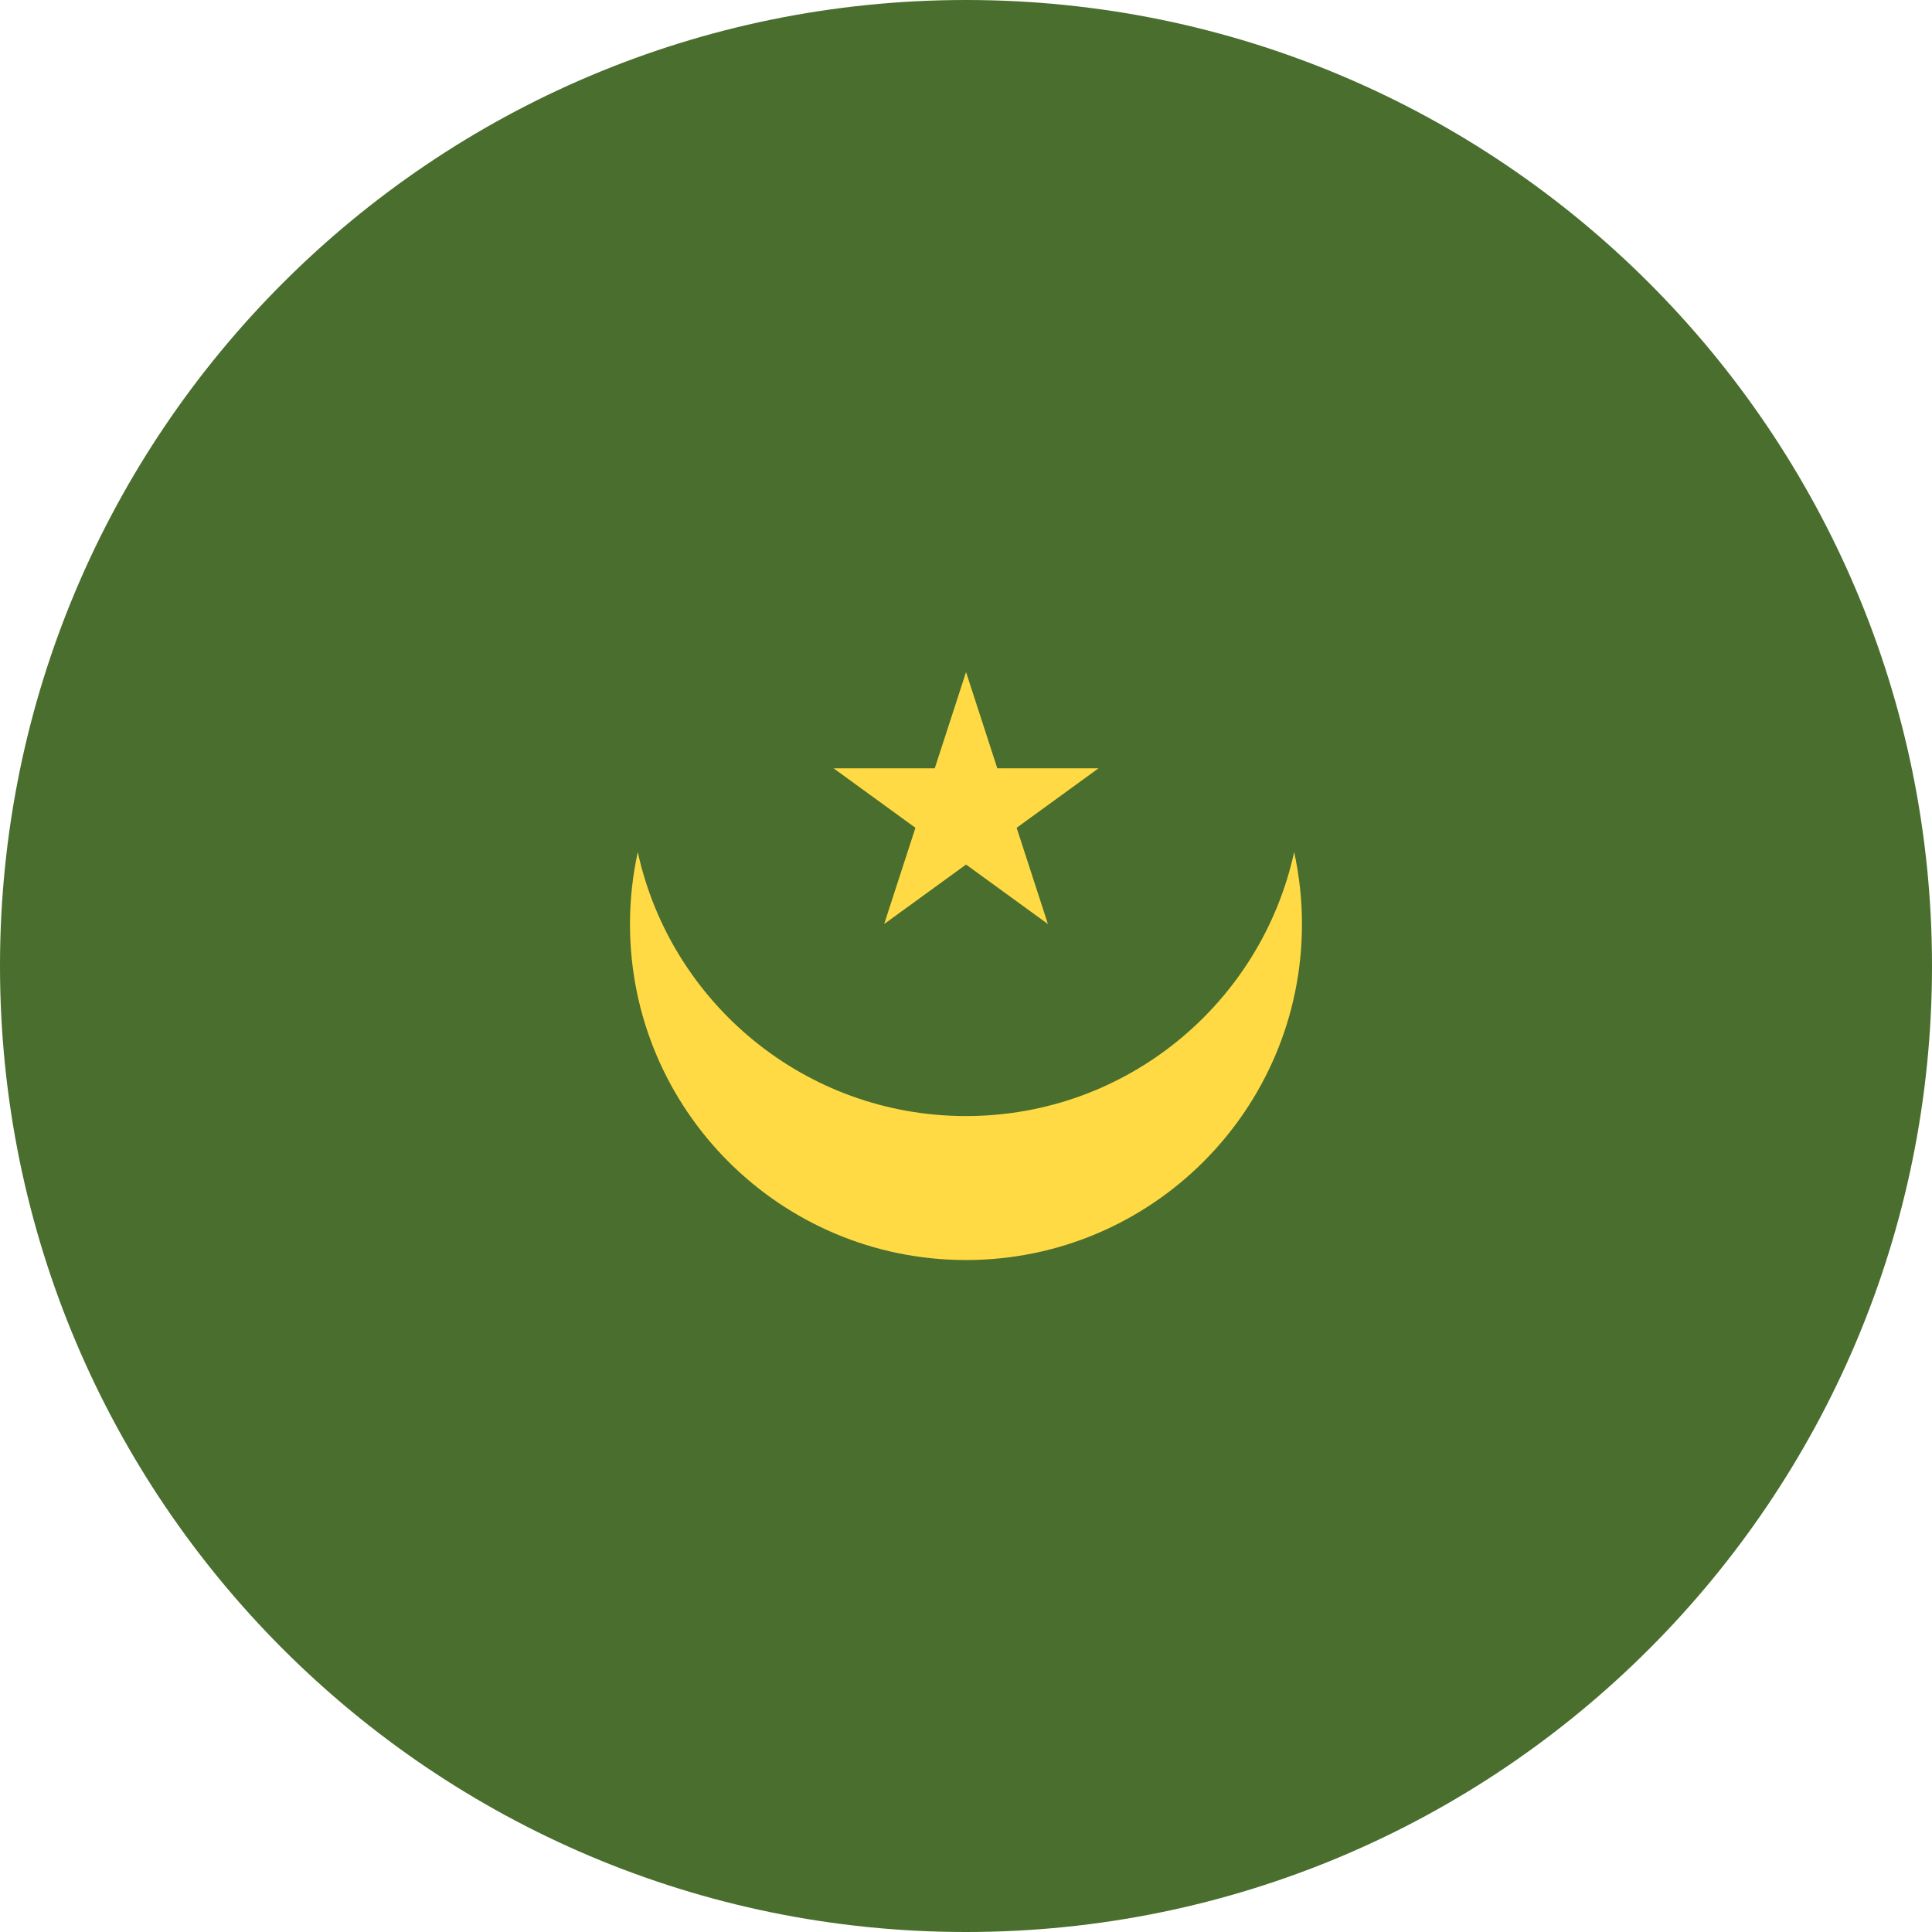 <svg width="200" height="200" viewBox="0 0 200 200" fill="none" xmlns="http://www.w3.org/2000/svg">
<path d="M100 200C155.228 200 200 155.228 200 100C200 44.772 155.228 0 100 0C44.772 0 0 44.772 0 100C0 155.228 44.772 200 100 200Z" fill="#496E2D"/>
<path d="M99.997 115.533C83.347 115.533 69.436 103.83 66.023 88.204C65.499 90.606 65.215 93.097 65.215 95.657C65.215 114.868 80.787 130.439 99.997 130.439C119.207 130.439 134.78 114.867 134.78 95.657C134.78 93.097 134.495 90.606 133.971 88.203C130.558 103.831 116.648 115.533 99.997 115.533Z" fill="#FFDA44"/>
<path d="M100.004 69.57L103.241 79.535H113.719L105.243 85.693L108.48 95.657L100.004 89.499L91.527 95.657L94.765 85.693L86.289 79.535H96.766L100.004 69.57Z" fill="#FFDA44"/>
</svg>
